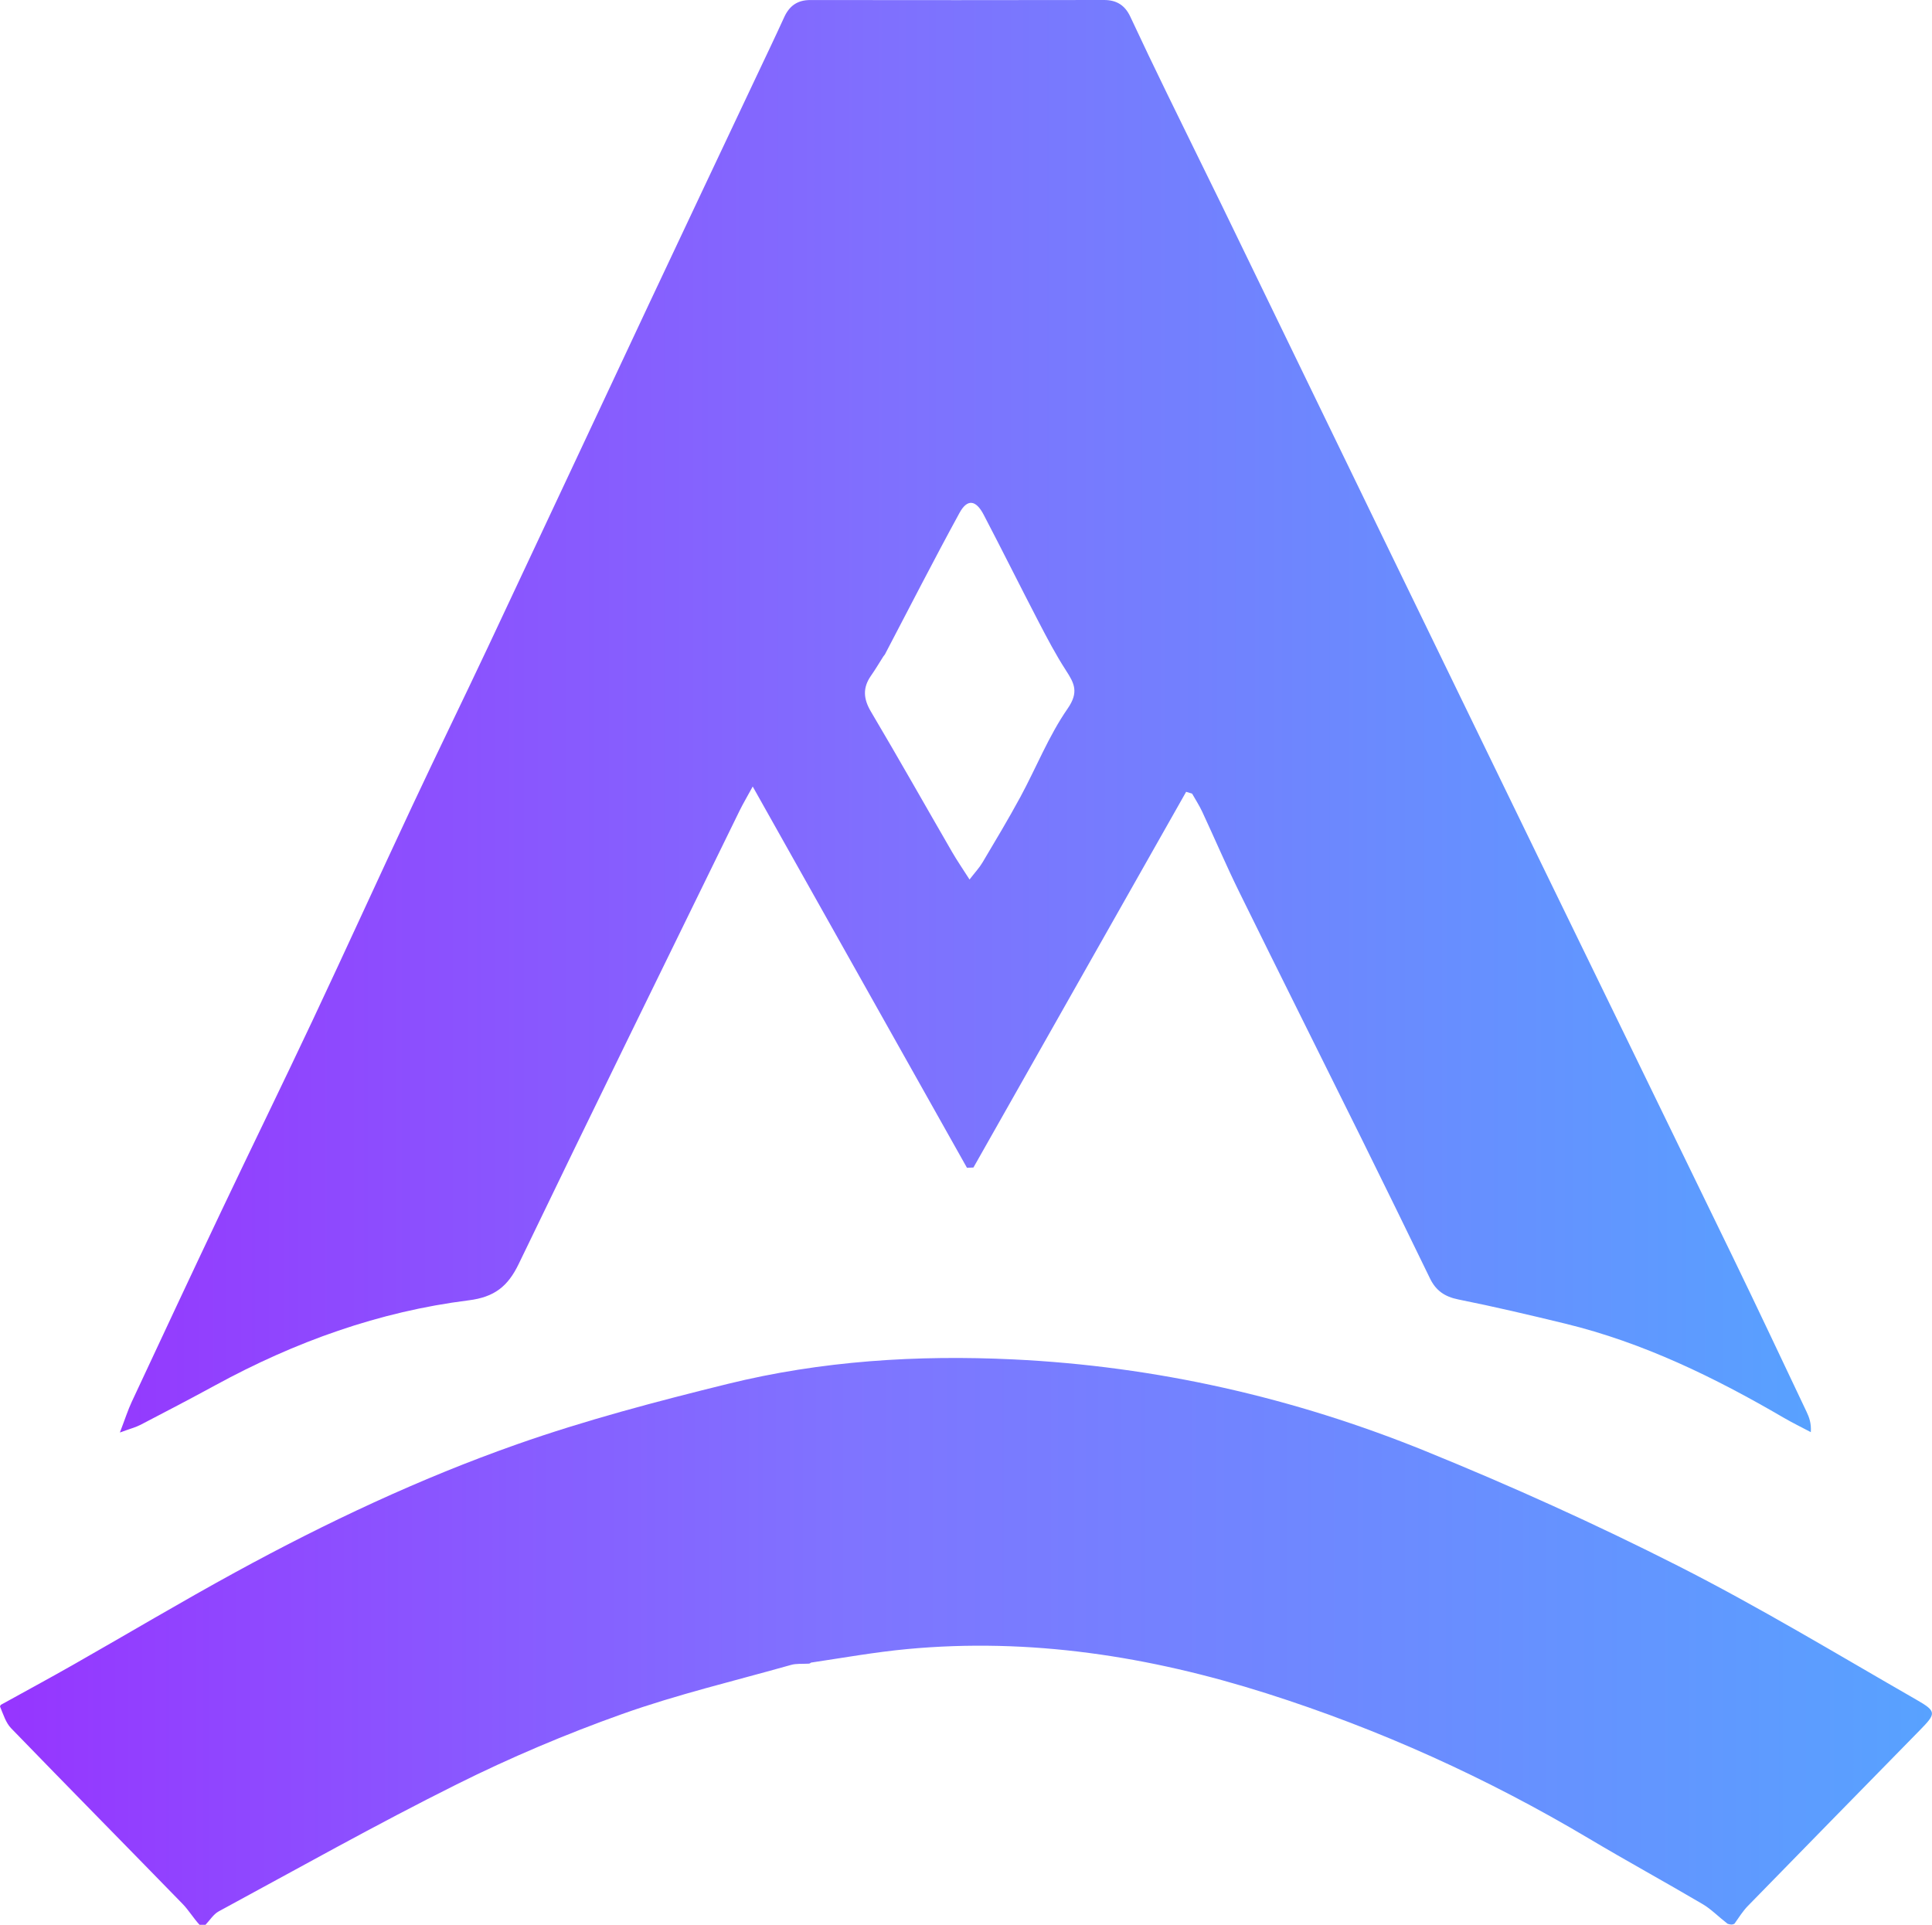 <svg width="546" height="544" viewBox="0 0 546 544" fill="none" xmlns="http://www.w3.org/2000/svg">
<path d="M56.398 543.983C54.588 542.002 53.312 539.826 51.603 538.071C35.475 521.505 19.239 505.044 3.15 488.44C1.657 486.9 0.962 484.589 0 482.283C0.104 481.93 0.23 481.815 0.23 481.815C7.062 478.037 13.933 474.327 20.719 470.468C36.041 461.756 51.183 452.719 66.649 444.273C92.242 430.297 118.636 417.847 146.119 408.174C165.536 401.339 185.566 396.074 205.576 391.134C232.072 384.593 259.208 382.883 286.387 384.189C326.635 386.124 365.581 394.949 402.847 410.101C427.026 419.932 450.901 430.71 474.177 442.514C497.139 454.158 519.23 467.531 541.579 480.362C547.405 483.706 547.205 484.245 542.481 489.067C526.298 505.588 510.105 522.099 493.957 538.654C492.581 540.065 491.511 541.774 490.181 543.664C489.62 543.983 489.176 543.983 488.237 543.692C485.57 541.63 483.582 539.546 481.195 538.14C470.584 531.892 459.773 525.982 449.191 519.686C420.302 502.498 389.865 488.708 357.854 478.549C324.871 468.081 291.125 462.8 256.426 466.051C247.341 466.903 238.326 468.512 229.179 469.878C229.079 469.982 228.872 470.184 228.462 470.179C226.563 470.276 225.002 470.123 223.598 470.521C207.631 475.034 191.415 478.866 175.814 484.421C159.885 490.092 144.199 496.741 129.067 504.287C106.337 515.624 84.169 528.087 61.819 540.178C60.32 540.989 59.305 542.694 58.065 543.983C57.62 543.983 57.176 543.983 56.398 543.983Z" fill="url(#paint0_linear_39_2)"/>
<path d="M345.211 57.868C360.477 89.381 375.602 120.547 390.733 151.71C405.36 181.833 419.979 211.959 434.626 242.072C452.978 279.803 471.39 317.506 489.707 355.255C496.758 369.787 503.625 384.41 510.554 399.001C511.307 400.586 511.917 402.238 511.755 404.747C509.197 403.392 506.588 402.126 504.089 400.67C484.588 389.298 464.425 379.449 442.352 374.081C432.32 371.642 422.262 369.276 412.142 367.248C408.319 366.481 405.808 364.767 404.143 361.337C397.741 348.152 391.307 334.983 384.807 321.847C373.291 298.574 361.663 275.357 350.202 252.058C346.534 244.602 343.272 236.946 339.761 229.411C338.939 227.646 337.861 225.999 336.901 224.298C336.338 224.126 335.775 223.954 335.212 223.781C315.176 259.174 295.139 294.567 275.103 329.96C274.493 329.985 273.883 330.009 273.273 330.034C253.307 294.503 233.341 258.972 212.724 222.283C211.004 225.437 209.928 227.24 209.009 229.12C188.159 271.781 167.218 314.398 146.608 357.175C143.533 363.559 139.735 366.581 132.449 367.495C107.078 370.676 83.344 379.229 60.914 391.461C53.9 395.286 46.816 398.982 39.728 402.668C38.375 403.372 36.855 403.755 33.88 404.849C35.377 400.944 36.148 398.498 37.225 396.193C45.605 378.251 53.988 360.309 62.48 342.419C71.043 324.379 79.834 306.446 88.34 288.379C97.855 268.171 107.1 247.836 116.581 227.612C123.648 212.539 130.969 197.586 138.06 182.525C153.234 150.293 168.313 118.016 183.469 85.775C193.531 64.371 203.661 42.998 213.758 21.61C216.389 16.037 219.058 10.481 221.615 4.874C223.084 1.651 225.363 0.005 228.997 0.01C256.663 0.05 284.33 0.047 311.996 1.82739e-05C315.595 -0.006 317.941 1.509 319.452 4.75C322.83 11.997 326.288 19.207 329.789 26.396C334.849 36.787 339.975 47.147 345.211 57.868ZM249.652 185.505C248.49 187.329 247.391 189.197 246.152 190.966C243.768 194.371 243.988 197.492 246.13 201.108C253.93 214.27 261.443 227.603 269.105 240.848C270.484 243.233 272.054 245.507 274.001 248.561C275.557 246.539 276.772 245.251 277.652 243.766C281.298 237.615 284.99 231.483 288.39 225.195C292.875 216.901 296.38 207.966 301.71 200.281C304.952 195.605 303.616 193.124 301.229 189.438C298.361 185.009 295.901 180.304 293.461 175.615C288.247 165.592 283.224 155.468 277.989 145.455C275.792 141.251 273.359 140.936 271.168 144.946C263.933 158.186 257.064 171.627 250.064 184.983C250.064 184.983 250.072 184.975 249.652 185.505Z" fill="url(#paint1_linear_39_2)"/>
<defs>
<linearGradient id="paint0_linear_39_2" x1="600.565" y1="543.983" x2="0.065" y2="543.983" gradientUnits="userSpaceOnUse">
<stop stop-color="#51AAFF"/>
<stop offset="0.6" stop-color="#7F74FF"/>
<stop offset="1" stop-color="#9635FF"/>
</linearGradient>
<linearGradient id="paint1_linear_39_2" x1="34.065" y1="-0.017" x2="558.565" y2="-0.017" gradientUnits="userSpaceOnUse">
<stop stop-color="#943AFE"/>
<stop offset="0.404" stop-color="#806FFE"/>
<stop offset="1" stop-color="#51AAFF"/>
</linearGradient>
</defs>
</svg>
